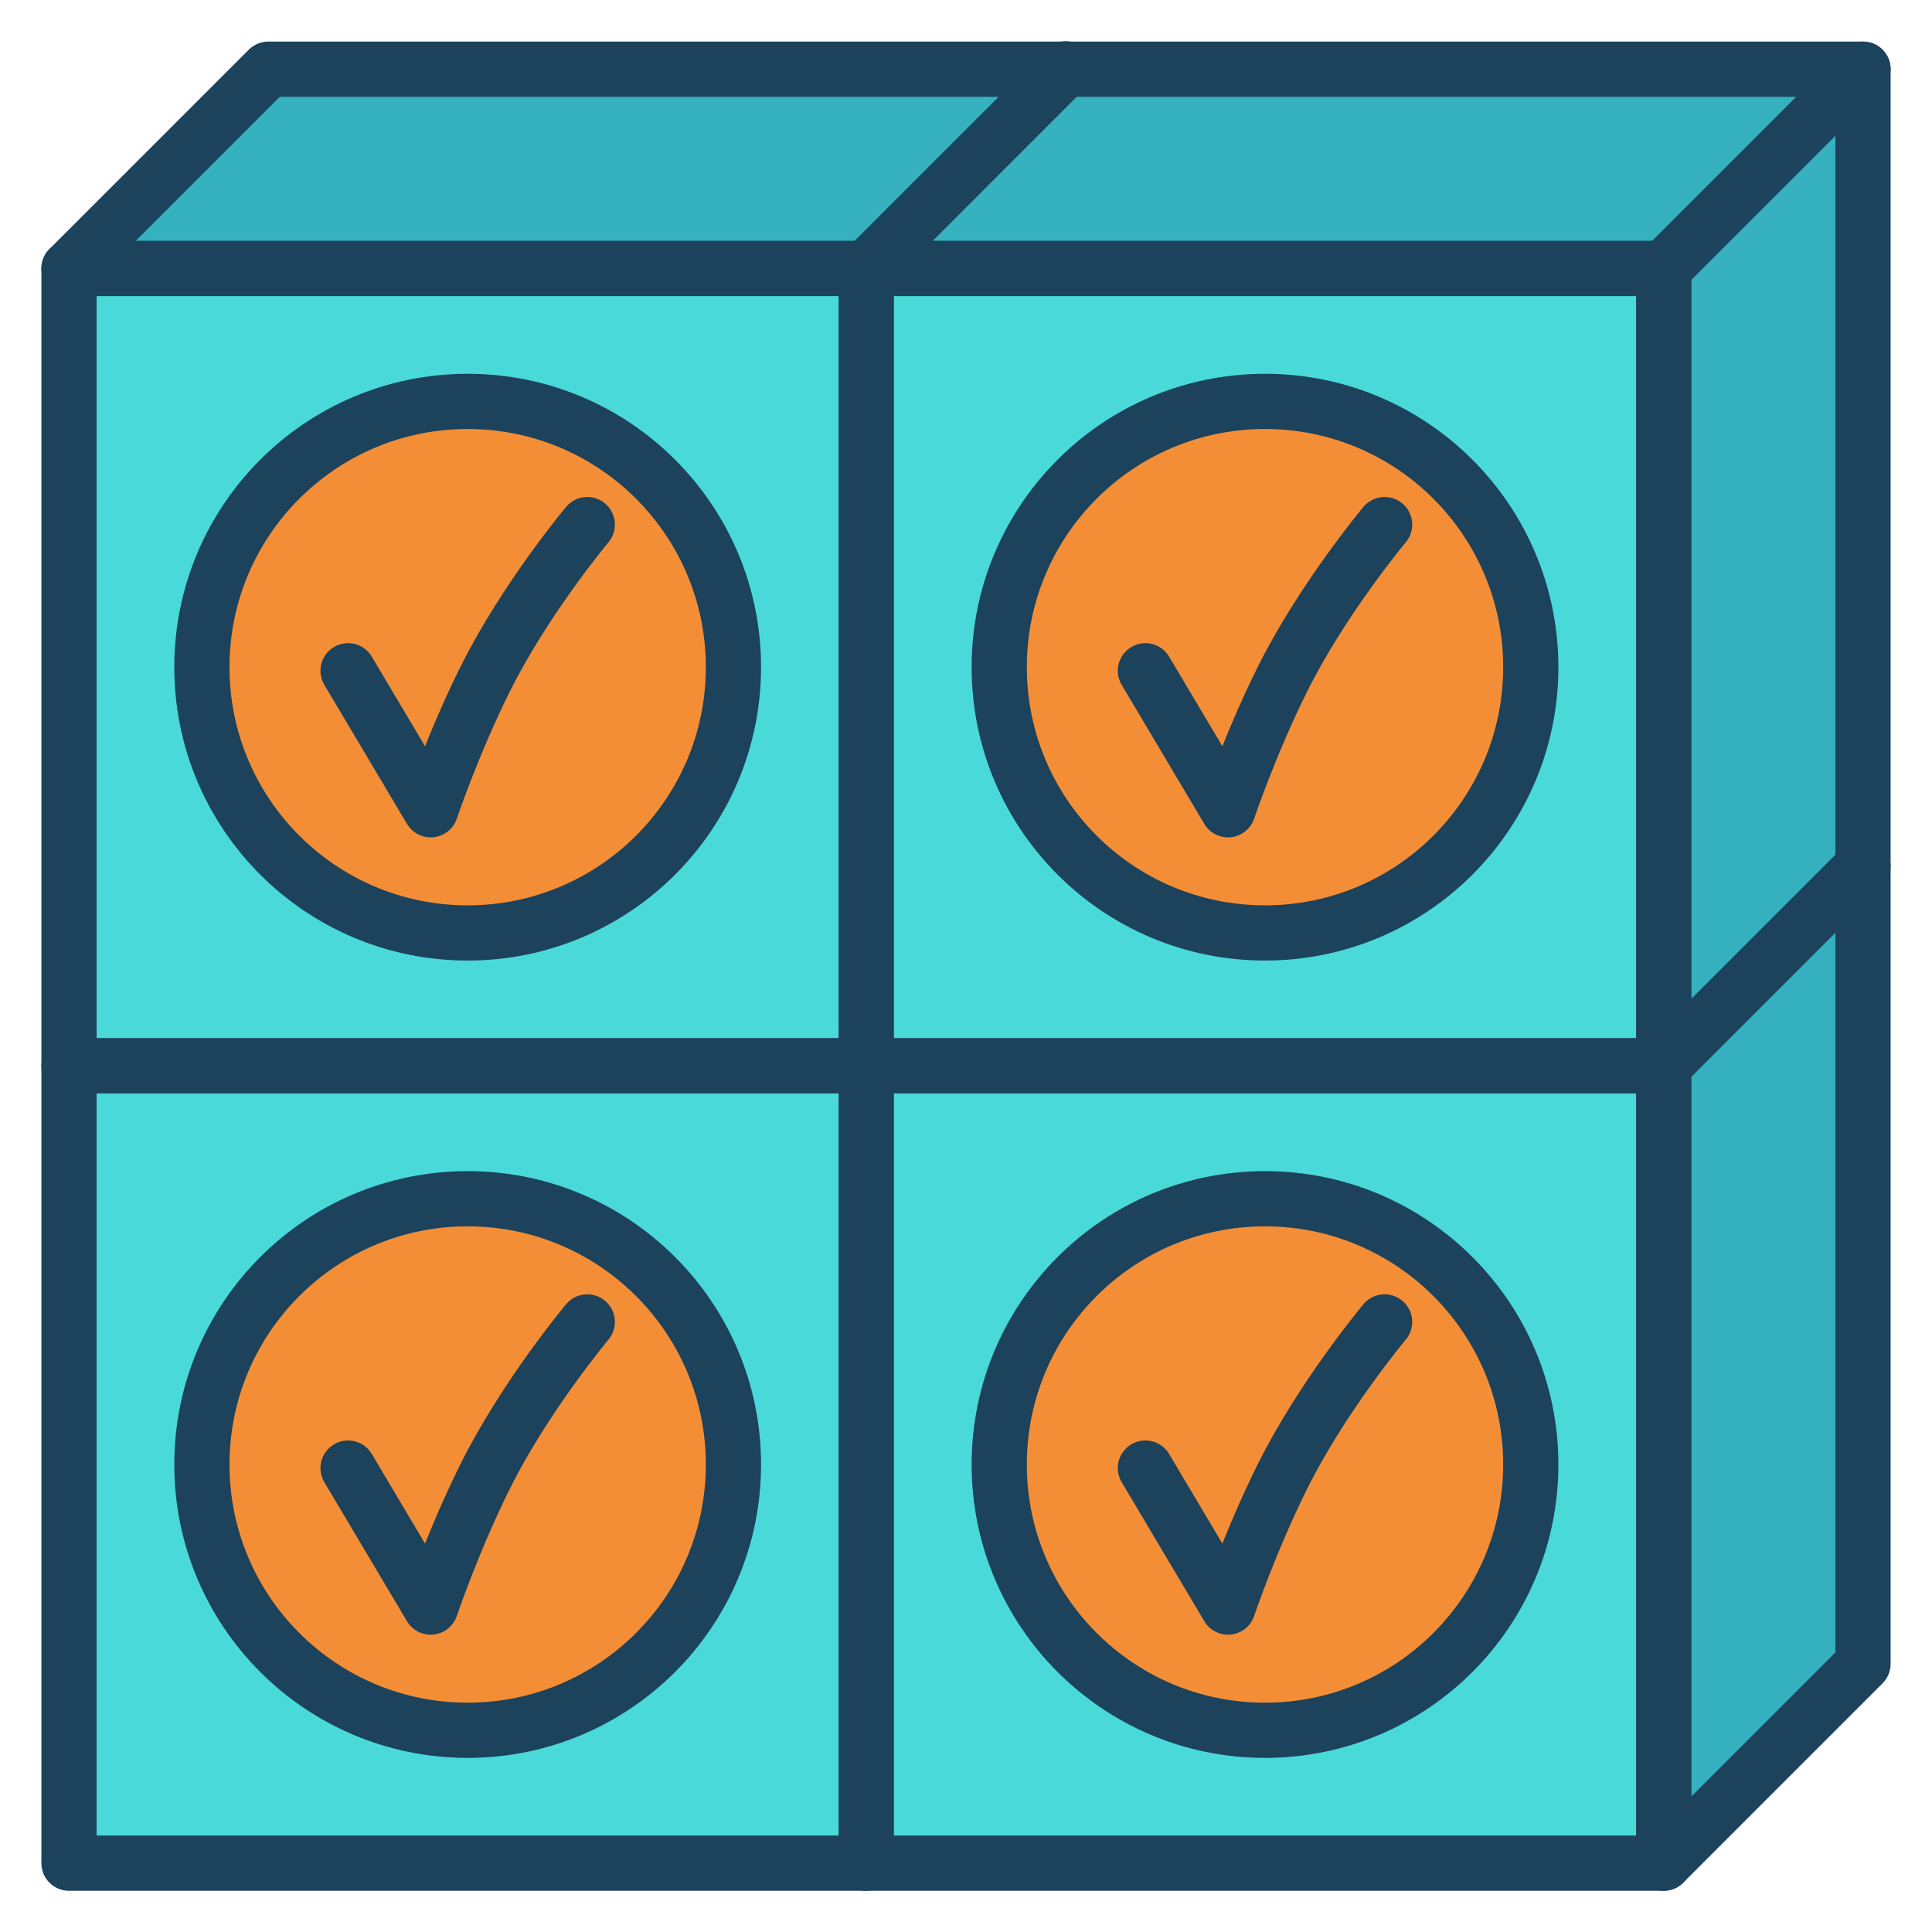 <?xml version="1.0" encoding="utf-8"?>
<!-- Generator: Adobe Illustrator 23.0.1, SVG Export Plug-In . SVG Version: 6.00 Build 0)  -->
<svg version="1.1" id="Layer_1" xmlns="http://www.w3.org/2000/svg" xmlns:xlink="http://www.w3.org/1999/xlink" x="0px" y="0px"
	 viewBox="0 0 140 140" style="enable-background:new 0 0 140 140;" xml:space="preserve">
<style type="text/css">
	.st0{fill:#FF9311;stroke:#1C425C;stroke-width:4;stroke-linecap:round;stroke-linejoin:round;stroke-miterlimit:10;}
	.st1{fill:#4AD9D9;stroke:#1C425C;stroke-width:4;stroke-linecap:round;stroke-linejoin:round;stroke-miterlimit:10;}
	.st2{fill:none;stroke:#1C425C;stroke-width:4;stroke-linecap:round;stroke-linejoin:round;stroke-miterlimit:10;}
	.st3{fill:#BDD350;stroke:#1C425C;stroke-width:4;stroke-linecap:round;stroke-linejoin:round;stroke-miterlimit:10;}
	.st4{fill:#FFD34E;stroke:#1C425C;stroke-width:4;stroke-linecap:round;stroke-linejoin:round;stroke-miterlimit:10;}
	.st5{fill:#E74C3C;stroke:#1C425C;stroke-width:4;stroke-linecap:round;stroke-linejoin:round;stroke-miterlimit:10;}
	.st6{fill:#EFEFEF;stroke:#1C425C;stroke-width:4;stroke-linecap:round;stroke-linejoin:round;stroke-miterlimit:10;}
	.st7{fill:#FFD34E;stroke:#1C425C;stroke-width:3;stroke-linecap:round;stroke-linejoin:round;stroke-miterlimit:10;}
	.st8{fill:#FFFFFF;stroke:#1C425C;stroke-width:4;stroke-linecap:round;stroke-linejoin:round;stroke-miterlimit:10;}
	.st9{fill:#94399E;stroke:#1C425C;stroke-width:4;stroke-linecap:round;stroke-linejoin:round;stroke-miterlimit:10;}
	.st10{fill:#BDD350;stroke:#1C425C;stroke-width:4;stroke-miterlimit:10;}
	.st11{fill:#36B1BF;stroke:#1C425C;stroke-width:4;stroke-linecap:round;stroke-linejoin:round;stroke-miterlimit:10;}
	.st12{fill:#F48E36;stroke:#1C425C;stroke-width:4;stroke-linecap:round;stroke-linejoin:round;stroke-miterlimit:10;}
</style>
<g>
	<polygon class="st11" points="135,5.013 19.444,5.013 5,19.457 120.556,19.457 	"/>
	<polygon class="st11" points="135,5.013 120.556,19.457 120.556,135.013 135,120.568 	"/>
	<rect x="5" y="19.457" class="st1" width="57.778" height="57.778"/>
	<rect x="62.778" y="19.457" class="st1" width="57.778" height="57.778"/>
	<rect x="5" y="77.235" class="st1" width="57.778" height="57.778"/>
	<rect x="62.778" y="77.235" class="st1" width="57.778" height="57.778"/>
	<line class="st2" x1="120.556" y1="77.209" x2="135" y2="62.765"/>
	<line class="st2" x1="62.778" y1="19.432" x2="77.222" y2="4.987"/>
	<circle class="st12" cx="33.889" cy="48.346" r="19.259"/>
	<circle class="st12" cx="91.667" cy="48.346" r="19.259"/>
	<circle class="st12" cx="33.889" cy="106.124" r="19.259"/>
	<circle class="st12" cx="91.667" cy="106.124" r="19.259"/>
	<path class="st2" d="M25.222,106.383l5.987,10.073c0,0,1.592-4.731,3.933-9.439c2.904-5.84,7.414-11.226,7.414-11.226"
		/>
	<path class="st2" d="M83,106.383l5.987,10.073c0,0,1.592-4.731,3.933-9.439c2.904-5.84,7.414-11.226,7.414-11.226"/>
	<path class="st2" d="M83,48.606l5.987,10.073c0,0,1.592-4.731,3.933-9.439c2.904-5.84,7.414-11.226,7.414-11.226"/>
	<path class="st2" d="M25.222,48.606l5.987,10.073c0,0,1.592-4.731,3.933-9.439c2.904-5.84,7.414-11.226,7.414-11.226"
		/>
</g>
</svg>
